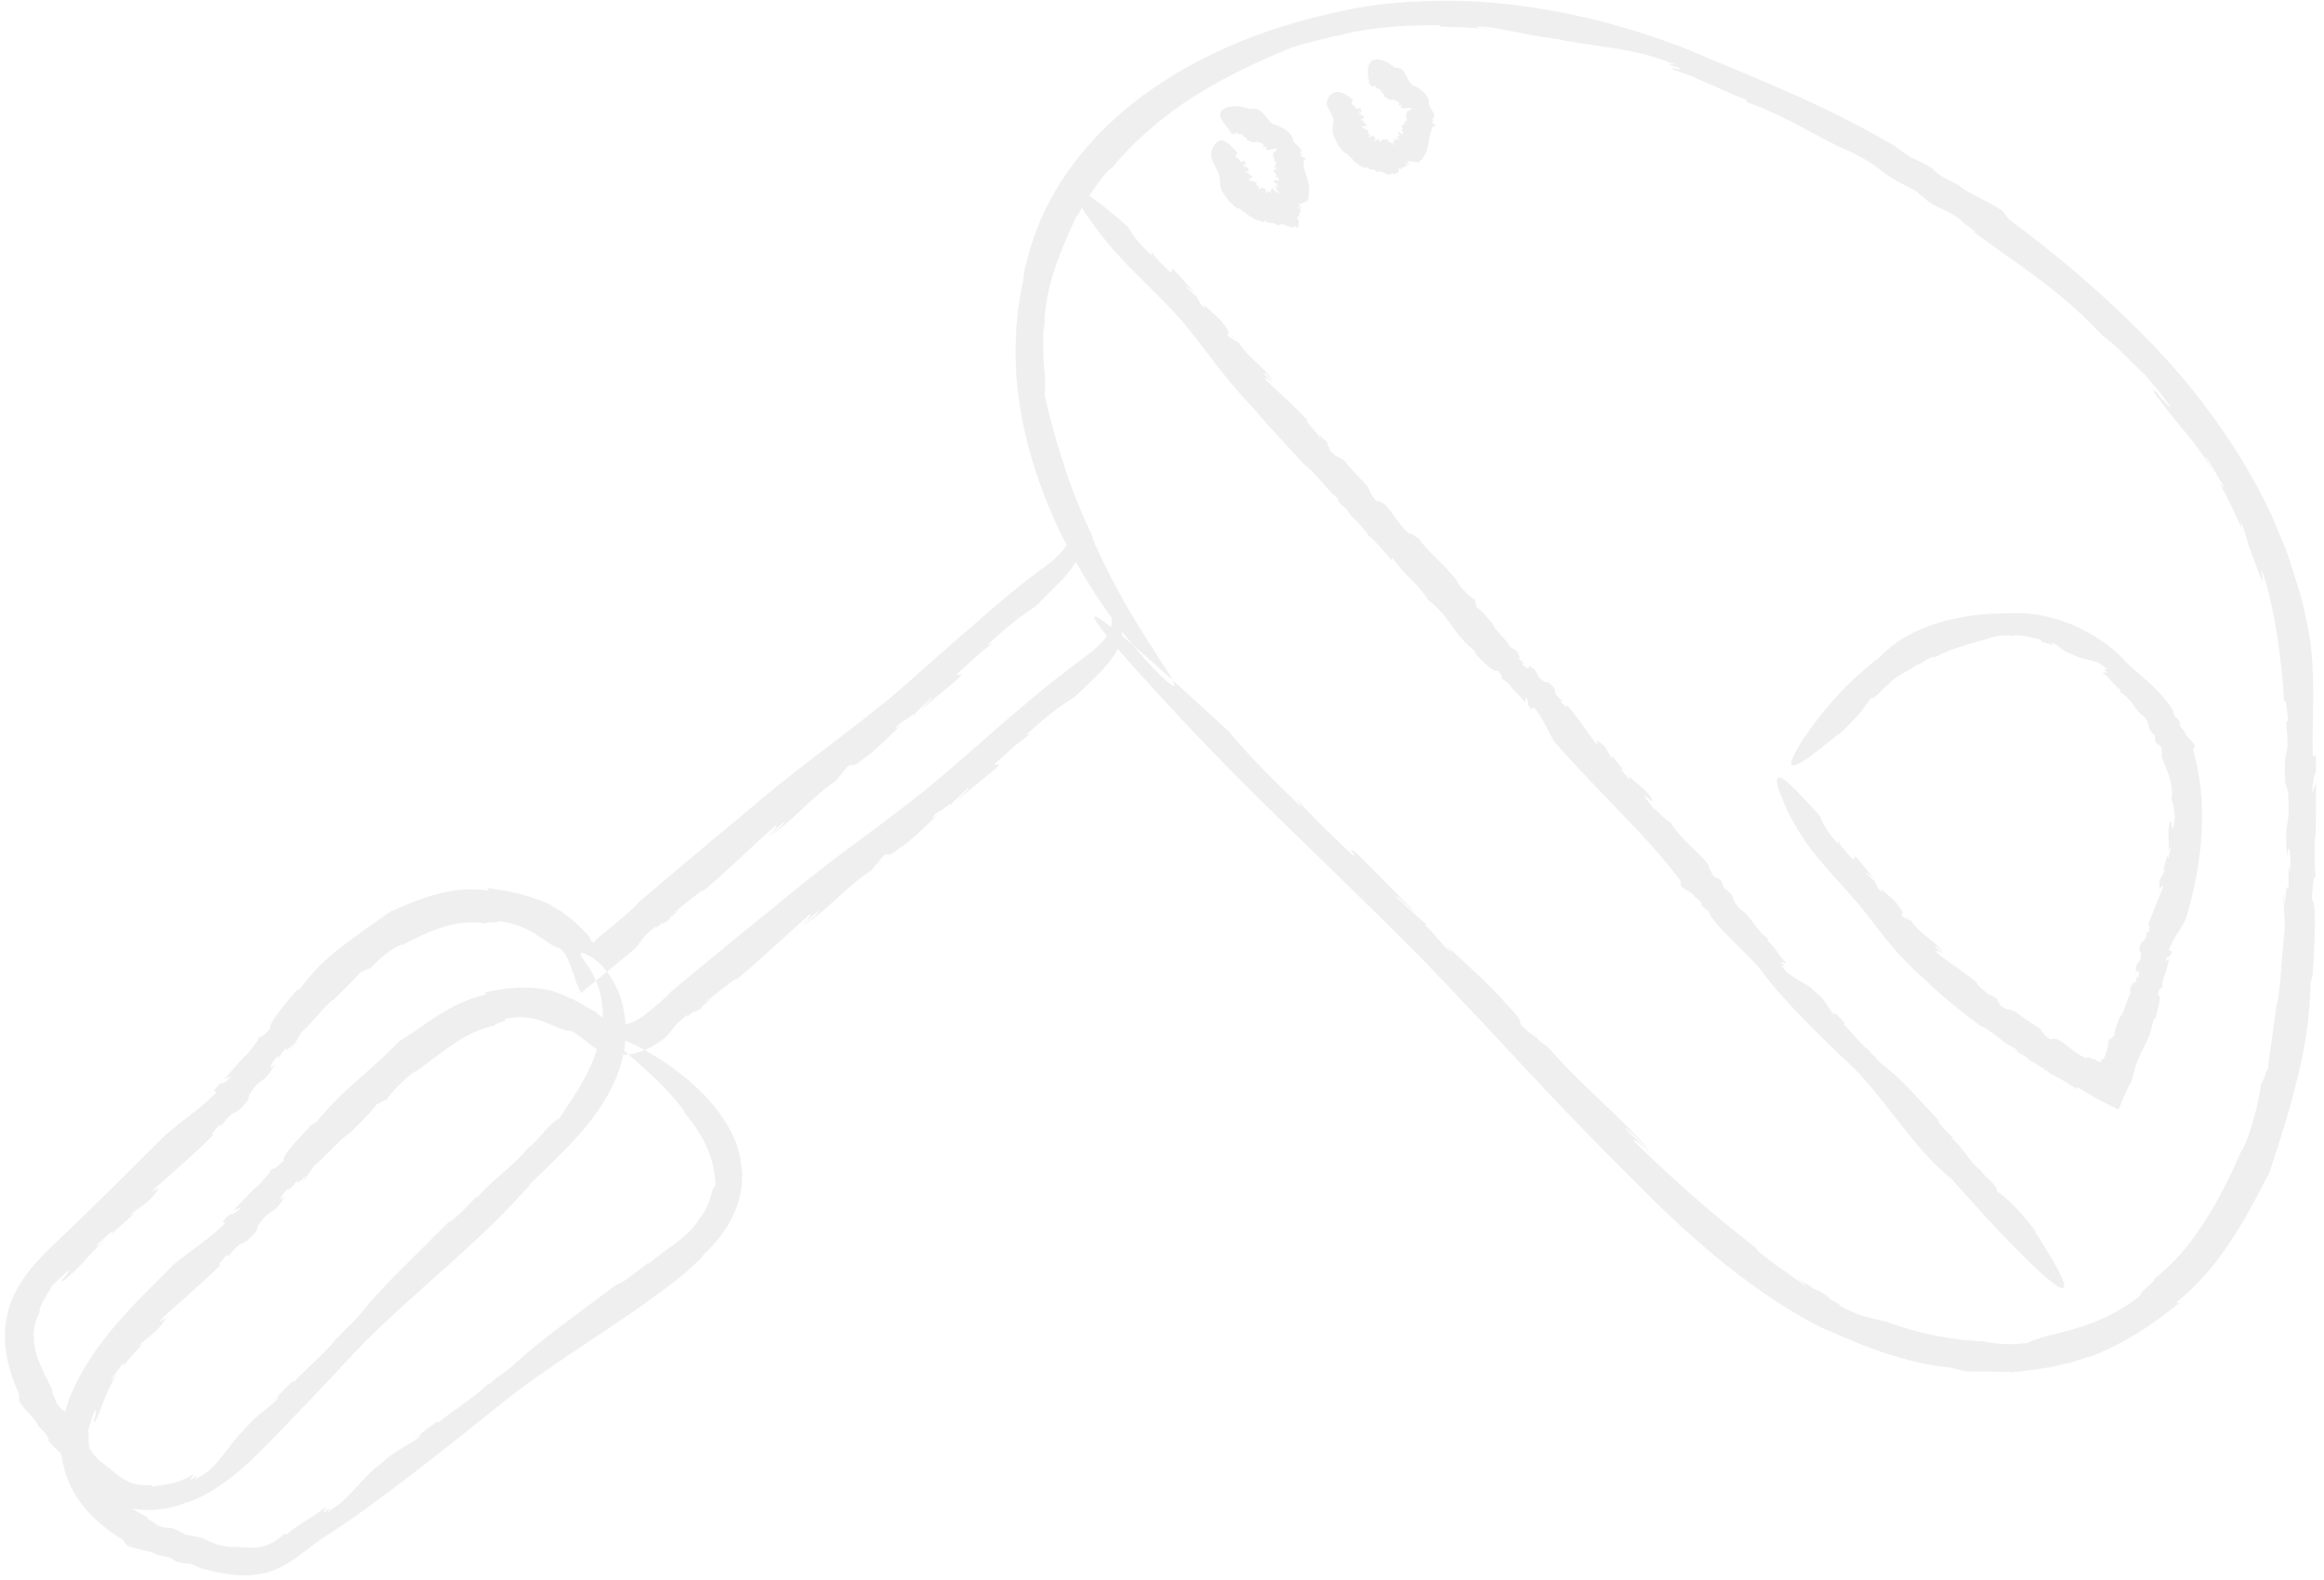 <?xml version="1.0" encoding="UTF-8"?>
<svg width="200px" height="136px" viewBox="0 0 200 136" version="1.1" xmlns="http://www.w3.org/2000/svg" xmlns:xlink="http://www.w3.org/1999/xlink">
    <!-- Generator: Sketch 52.6 (67491) - http://www.bohemiancoding.com/sketch -->
    <title>9</title>
    <desc>Created with Sketch.</desc>
    <g id="Page-1" stroke="none" stroke-width="1" fill="none" fill-rule="evenodd" opacity="0.098">
        <g id="9" fill="#606060">
            <g id="Group" transform="translate(86.873, 0)">
                <path d="M44.816,88.599 L45.395,89.312 C45.412,89.279 45.276,89.08 44.816,88.599 Z" id="Path"></path>
                <path d="M28.259,3.068 C28.191,3.085 28.123,3.101 28.055,3.135 C28.191,3.085 28.242,3.068 28.259,3.068 Z" id="Path"></path>
                <path d="M69.805,114.257 C69.788,114.24 69.771,114.24 69.754,114.24 C69.669,114.207 69.601,114.174 69.515,114.14 L69.805,114.257 Z" id="Path"></path>
                <path d="M35.277,82.297 C43.777,91.12 45.719,93.691 54.781,102.663 C59.091,106.992 64.201,111.354 69.754,114.223 C71.134,114.787 72.973,115.666 74.983,116.346 C76.993,117.043 79.139,117.557 80.911,117.706 L82.257,118.038 C83.534,118.055 84.88,118.071 86.174,118.088 L86.106,118.138 C87.946,117.955 90.024,117.673 90.893,117.341 L90.825,117.408 C91.557,117.242 92.273,116.993 92.988,116.744 L92.647,116.927 C95.696,115.799 98.507,113.991 100.687,112.117 L100.381,112.134 C102.766,110.193 103.975,108.485 105.082,106.86 C106.172,105.201 107.092,103.559 108.302,101.154 L108.319,101.237 C109.426,98.003 110.175,95.482 110.823,92.895 C111.47,90.307 111.93,87.637 111.981,84.237 C111.964,85.083 112.117,83.889 112.151,83.955 C112.356,80.82 112.475,77.52 112.083,77.454 C112.202,75.198 112.287,75.629 112.458,75.331 C112.287,75.331 112.304,73.374 112.356,71.599 L112.39,72.412 C112.441,70.72 112.458,69.028 112.441,67.337 L112.117,68.332 C112.219,65.645 112.526,67.652 112.424,65.064 L112.151,65.098 C112.117,61.366 112.356,59.143 111.998,55.478 C111.691,53.587 111.299,51.697 110.686,49.839 C110.38,48.91 110.107,47.965 109.749,47.053 L108.608,44.333 C106.939,40.767 104.81,37.4 102.408,34.315 C100.023,31.214 97.281,28.444 94.504,25.873 C91.728,23.302 88.832,20.98 85.97,18.841 L85.578,18.327 C85.544,17.896 82.052,16.469 81.746,15.972 C81.269,15.706 80.758,15.458 80.264,15.209 C79.889,14.927 79.088,14.363 79.821,14.744 C78.509,13.948 78.458,13.948 77.453,13.484 L76.107,12.522 C70.861,9.454 66.092,7.463 60.164,5.025 C56.655,3.45 51.323,1.642 45.668,0.746 C40.03,-0.216 34.136,-0.083 29.946,0.68 C24.086,1.775 17.869,3.815 12.486,7.513 C9.794,9.354 7.359,11.593 5.434,14.197 C3.492,16.784 2.112,19.737 1.448,22.722 C1.261,23.087 1.158,24.115 1.192,24.115 C0.375,27.731 0.341,31.496 0.92,35.111 C0.92,35.111 1.363,38.445 2.947,42.508 C4.446,46.605 7.222,51.249 9.76,54.466 C12.298,57.7 14.428,59.608 14.189,58.895 C14.104,58.513 13.406,57.518 12.145,55.528 C10.885,53.554 8.994,50.585 7.069,46.174 L7.239,46.373 C5.996,43.802 5.195,41.629 4.565,39.639 C4.241,38.644 3.952,37.699 3.713,36.77 C3.424,35.841 3.253,34.912 3.015,33.95 C3.134,33.619 3.066,32.474 2.947,31.247 C2.913,30.02 2.845,28.676 2.998,28.046 L3.015,28.179 C2.964,24.712 4.514,21.345 5.86,18.393 C5.826,18.526 5.894,18.625 5.536,19.289 C6.473,17.083 8.5,14.462 8.807,14.479 C10.595,12.257 13.235,9.951 15.978,8.243 C18.703,6.501 21.463,5.324 23.2,4.528 L22.979,4.66 C24.955,3.732 25.619,3.748 27.953,3.101 C28.089,3.101 28.259,3.085 28.242,3.101 C29.366,2.737 31.087,2.455 32.756,2.322 C34.426,2.156 36.061,2.189 37.015,2.156 L37.134,2.305 C38.718,2.322 40.285,2.405 41.869,2.571 C41.29,2.471 40.694,2.438 40.115,2.388 C40.779,2.007 43.675,2.936 47.082,3.35 C50.216,4.03 53.708,4.097 56.842,5.407 C58.426,5.755 55.394,5.224 57.728,5.888 C57.728,6.103 56.621,5.639 57.149,6.004 C59.397,6.717 60.692,7.546 63.417,8.591 L63.451,8.79 C67.045,10.051 69.822,12.024 72.19,12.97 C75.699,14.695 74.251,14.628 77.93,16.386 L79.157,17.398 C80.621,18.327 80.349,17.829 81.916,18.957 C81.746,19.007 83.875,20.383 82.87,19.869 C86.294,22.49 90.246,24.745 94.078,28.908 C95.151,29.572 97.025,31.711 97.758,32.275 C97.741,32.375 98.746,33.403 99.325,34.216 C99.921,35.012 100.262,35.493 99.171,34.332 C98.984,34.133 98.694,33.751 98.746,33.751 L98.371,33.569 C100.142,36.206 102.135,37.98 103.668,40.734 C103.242,39.904 102.595,38.86 103.106,39.506 L104.588,42.027 L104.145,41.58 C104.844,42.84 105.44,44.15 106.036,45.46 C106.019,45.245 105.985,45.046 105.951,44.847 C106.36,45.825 106.496,46.539 106.751,47.235 C106.871,47.583 106.99,47.948 107.16,48.346 C107.297,48.761 107.467,49.209 107.705,49.756 C108.165,50.751 107.331,47.782 108.046,49.889 C108.881,52.592 109.494,56.788 109.698,60.404 C109.869,60.056 109.937,61.018 110.039,62.029 L109.869,62.162 C110.243,66.01 109.579,63.588 109.801,67.42 L109.681,67.088 L110.022,68.1 C110.294,71.599 109.647,69.957 109.954,73.871 C109.988,72.329 110.363,73.158 110.209,75.049 L110.073,74.568 C110.056,75.613 110.107,75.978 110.039,76.674 C109.988,76.044 109.818,76.326 109.766,77.885 L109.613,76.84 L109.766,79.776 C109.477,82.015 109.392,85.564 109.051,86.443 C109.051,86.443 108.881,87.62 108.71,88.947 C108.523,90.258 108.284,91.7 108.302,92.264 C108.353,91.302 107.739,93.84 107.722,93.077 C107.671,94.304 106.786,97.837 106.036,99.081 L106.121,98.816 C105.082,101.237 104.06,103.26 102.885,105.101 C101.709,106.942 100.364,108.634 98.507,110.094 C98.831,110.127 96.804,111.603 97.434,111.404 C95.543,113.013 93.397,113.875 91.642,114.389 C89.871,114.903 88.44,115.136 87.588,115.6 C85.306,115.849 84.88,115.567 83.705,115.484 C83.892,115.484 84.062,115.484 84.25,115.467 C82.12,115.418 80.741,115.169 79.531,114.937 C78.305,114.688 77.232,114.389 75.716,113.859 C74.217,113.344 73.791,113.66 71.236,112.283 C72.122,112.598 71.065,112.084 70.129,111.553 C70.742,111.868 70.946,111.935 69.771,111.155 C69.583,111.089 69.294,110.973 69.038,110.823 C69.038,110.807 68.987,110.774 69.021,110.774 C67.471,109.861 67.71,110.06 68.408,110.525 C68.357,110.525 68.408,110.575 68.596,110.757 C67.079,109.646 64.286,107.788 64.269,107.44 C59.976,104.106 57.064,101.453 53.776,98.268 C53.503,97.82 54.338,98.5 55.309,99.413 L52.992,97.124 C53.146,97.024 54.372,98.384 55.105,99.064 C52.618,96.112 49.313,93.558 46.332,90.125 L45.566,89.544 L45.395,89.329 C45.344,89.395 44.561,88.732 44.067,88.267 C43.726,87.703 44.356,88.052 42.789,86.46 C41.665,85.083 39.212,82.894 37.509,81.285 C38.36,82.197 38.02,81.965 37.594,81.617 C36.81,80.82 36.47,80.24 35.805,79.676 L35.89,79.46 C36.061,79.908 33.676,77.503 33.335,77.271 C33.012,76.707 34.647,78.432 34.937,78.548 C31.768,75.331 33.352,76.94 30.184,73.739 C28.378,72.13 30.337,74.186 29.401,73.49 C27.884,71.997 26.334,70.62 24.716,68.78 L25.125,69.46 C22.229,66.706 20.577,64.981 18.839,62.925 C-3.049,42.707 12.929,59.873 12.929,59.873 C20.832,68.498 25.449,72.445 35.277,82.297 Z" id="Path"></path>
            </g>
            <g id="Group" transform="translate(5.11, 53.073)">
                <path d="M70.861,20.98 L70.384,21.262 C70.401,21.296 70.537,21.229 70.861,20.98 Z" id="Path"></path>
                <path d="M36.878,66.06 L36.964,65.977 C36.912,66.026 36.878,66.043 36.878,66.06 Z" id="Path"></path>
                <path d="M52.635,32.275 C52.652,32.275 52.652,32.259 52.652,32.259 L52.754,32.159 L52.635,32.275 Z" id="Path"></path>
                <path d="M74.455,14.993 C68.715,19.504 66.96,20.433 61.169,25.293 C58.341,27.532 55.394,30.003 52.669,32.259 C52.124,32.872 51.17,33.668 50.318,34.315 C49.892,34.63 49.501,34.862 49.177,34.979 C48.853,35.111 48.581,35.144 48.274,35.161 C48.121,35.095 47.984,34.995 47.831,34.896 C47.371,34.846 46.724,34.531 46.213,34.116 L46.281,34.1 C45.412,33.685 44.339,32.905 43.709,32.756 L43.777,32.74 C43.317,32.574 42.874,32.341 42.38,32.259 L42.653,32.259 C40.541,31.728 38.326,31.91 36.555,32.375 L36.759,32.524 C34.868,32.955 33.744,33.635 32.705,34.249 C31.717,34.912 30.848,35.509 29.401,36.471 L29.401,36.405 C26.556,39.374 24.495,40.535 21.957,43.702 C22.263,43.304 21.735,43.785 21.718,43.719 C20.441,45.079 19.061,46.522 19.316,46.804 C18.363,47.766 18.448,47.5 18.209,47.534 C18.346,47.65 17.562,48.529 16.812,49.292 L17.102,48.894 L15.007,51.083 L15.654,50.884 C14.445,51.962 15.092,50.917 14.053,52.061 L14.257,52.227 C12.656,53.77 11.447,54.433 9.777,55.826 C6.677,58.961 3.032,62.278 1.056,66.822 C0.102,69.061 -0.256,71.781 0.681,74.153 C1.55,76.541 3.509,78.3 5.451,79.444 L5.706,79.809 C5.74,80.19 8.176,80.439 8.381,80.771 L9.403,80.97 C9.658,81.102 10.22,81.318 9.726,81.235 C10.629,81.517 10.663,81.467 11.345,81.55 L12.281,81.948 C13.985,82.38 15.91,82.844 18.039,82.23 C19.078,81.899 19.93,81.335 20.662,80.804 C21.395,80.257 22.076,79.726 22.842,79.195 C26.692,76.823 33.301,71.533 37.1,68.498 C39.723,66.292 42.823,64.235 45.923,62.162 C47.473,61.117 49.041,60.089 50.54,59.011 C52.022,57.933 53.521,56.888 54.849,55.578 C55.071,55.461 55.462,54.947 55.428,54.931 C57.081,53.421 58.614,51.199 58.733,48.661 C58.733,48.661 58.733,48.512 58.75,48.263 C58.784,47.998 58.733,47.633 58.682,47.169 C58.58,46.24 58.222,44.98 57.489,43.769 C56.059,41.298 53.435,39.158 51.323,37.864 C49.194,36.571 47.576,35.974 47.78,36.438 C47.865,36.687 48.427,37.201 49.483,38.13 C50.523,39.075 52.175,40.435 53.861,42.658 L53.708,42.591 C55.82,45.129 56.365,46.92 56.467,48.96 C56.212,49.093 56.161,49.69 55.922,50.287 C55.718,50.9 55.36,51.531 55.105,51.796 L55.122,51.73 C54.236,53.471 52.09,54.4 50.625,55.81 C50.676,55.743 50.642,55.627 51.017,55.345 C49.841,56.274 48.223,57.568 48.002,57.452 C45.14,59.624 41.035,62.527 39.399,64.169 L39.485,64.02 C38.582,64.981 38.139,65.048 37.032,66.026 C36.947,66.043 36.861,66.093 36.861,66.076 C35.856,67.121 33.523,68.58 32.654,69.343 L32.501,69.277 L30.235,70.985 L31.104,70.372 C31.053,70.919 29.213,71.45 27.714,72.876 C26.13,73.987 25.074,75.878 23.336,76.906 C22.689,77.62 23.83,76.16 22.757,77.122 C22.587,76.973 23.217,76.624 22.808,76.707 C21.735,77.62 20.815,77.918 19.521,79.029 L19.368,78.93 C18.584,79.693 17.732,80.074 16.949,80.124 C16.148,80.19 15.382,80.058 14.649,80.074 C12.401,79.776 13.252,79.311 10.868,79.046 L10.05,78.581 C9.13,78.233 9.266,78.631 8.296,78.134 C8.398,78.034 7.086,77.487 7.716,77.62 C6.677,77.022 5.621,76.492 4.684,75.712 C3.764,74.949 2.981,73.855 2.862,72.461 C2.385,71.931 2.589,70.488 2.487,69.99 C2.538,69.957 2.691,69.227 2.896,68.73 C3.1,68.232 3.253,67.95 3.083,68.796 C3.066,68.945 2.998,69.178 2.947,69.144 L3.049,69.377 C3.782,67.917 4.037,66.441 5.127,64.981 C4.752,65.38 4.412,65.993 4.565,65.529 C4.872,65.064 5.212,64.617 5.57,64.169 L5.468,64.534 C5.996,63.887 6.558,63.24 7.154,62.626 L6.814,62.776 C7.716,61.88 8.244,61.764 9.079,60.57 C9.454,60.006 8.04,61.283 8.977,60.271 C10.288,59.11 12.264,57.369 13.866,55.826 C13.576,55.843 14.002,55.428 14.411,54.947 L14.581,55.014 C16.08,53.173 15.467,54.649 16.983,52.858 L16.915,53.09 L17.102,52.41 C18.346,50.685 18.158,51.829 19.487,49.856 C18.857,50.536 18.908,49.922 19.776,49.142 L19.691,49.458 C20.117,48.977 20.219,48.794 20.543,48.512 C20.338,48.844 20.577,48.811 21.207,48.131 L20.918,48.711 L21.94,47.252 C23.03,46.406 24.393,44.731 24.955,44.482 C24.955,44.482 27.101,42.475 27.391,41.828 C27.101,42.342 28.259,41.264 28.072,41.712 C28.447,41.065 29.946,39.473 30.746,39.092 L30.627,39.208 C33.165,37.367 34.868,35.741 37.492,35.194 C37.321,35.028 38.701,34.829 38.309,34.663 C39.655,34.299 40.898,34.547 41.801,34.912 C42.704,35.294 43.368,35.659 44.05,35.659 C45.259,36.372 45.395,36.72 46.128,37.118 L45.77,36.985 C47.116,37.682 48.41,37.848 49.415,37.616 C50.437,37.383 51.204,36.936 52.056,36.322 C52.839,35.625 52.686,35.277 54.117,34.232 C53.759,34.697 54.304,34.232 54.815,33.818 C54.508,34.1 54.44,34.216 55.173,33.751 C55.241,33.635 55.36,33.502 55.496,33.37 C55.513,33.37 55.548,33.353 55.531,33.386 C56.348,32.657 56.178,32.756 55.769,33.055 C55.769,33.021 55.718,33.021 55.582,33.104 C56.587,32.54 58.034,31.114 58.307,31.214 C60.828,29.107 62.497,27.449 64.558,25.658 C64.882,25.558 64.456,26.039 63.86,26.586 L65.342,25.342 C65.444,25.492 64.541,26.122 64.099,26.52 C66.092,25.293 67.625,23.319 69.907,21.826 L70.248,21.362 L70.384,21.279 C70.333,21.229 70.742,20.765 71.031,20.5 C71.423,20.383 71.236,20.798 72.275,19.952 C73.195,19.405 74.574,18.012 75.596,17.066 C75,17.514 75.137,17.299 75.341,17.05 C75.852,16.619 76.261,16.502 76.618,16.121 L76.806,16.237 C76.465,16.254 78.032,14.977 78.169,14.761 C78.56,14.645 77.453,15.524 77.385,15.706 C79.463,13.998 78.424,14.86 80.502,13.152 C81.524,12.124 80.162,13.169 80.587,12.588 C81.541,11.759 82.41,10.88 83.636,10.067 L83.159,10.217 C84.914,8.608 86.038,7.745 87.418,6.883 C89.002,5.357 90.331,4.18 90.944,3.035 C91.608,1.907 91.506,1.045 91.268,0.68 C91.046,0.332 90.757,0.05 90.671,0.066 C90.552,0.066 90.535,0.265 90.569,0.58 C90.535,0.945 90.433,1.343 89.922,1.957 C89.462,2.521 88.849,3.019 88.849,3.019 C88.287,3.466 87.588,3.947 86.975,4.428 C86.345,4.909 85.766,5.374 85.204,5.805 C84.079,6.717 83.04,7.596 81.967,8.508 C79.838,10.333 77.641,12.34 74.455,14.993 Z" id="Path"></path>
            </g>
            <g id="Group" transform="translate(0, 44.78)">
                <path d="M72.922,21.478 L72.462,21.76 C72.496,21.777 72.616,21.71 72.922,21.478 Z" id="Path"></path>
                <path d="M28.958,70.305 L29.043,70.206 C28.975,70.272 28.975,70.305 28.958,70.305 Z" id="Path"></path>
                <path d="M55.019,32.839 C55.037,32.839 55.037,32.822 55.037,32.822 L55.139,32.723 L55.019,32.839 Z" id="Path"></path>
                <path d="M76.397,15.474 C70.759,20.002 69.038,20.947 63.366,25.823 C60.59,28.079 57.711,30.567 55.037,32.822 C54.491,33.453 53.606,34.182 52.686,34.945 C52.226,35.327 51.766,35.708 51.323,36.073 C51.221,36.173 51.187,36.239 51.085,36.405 C51.034,36.372 51.017,36.339 50.999,36.256 C50.965,36.272 50.931,36.239 50.897,36.206 C50.88,36.189 50.863,36.156 50.846,36.123 C50.812,36.073 50.88,36.123 50.727,35.907 L50.795,35.924 C50.046,35.061 49.007,34.133 48.496,33.851 L48.564,33.851 C48.172,33.569 47.746,33.353 47.337,33.121 L47.576,33.187 C45.719,32.292 43.692,31.86 41.92,31.661 L42.057,31.86 C40.166,31.628 38.837,31.86 37.628,32.176 C36.401,32.491 35.277,32.955 33.761,33.619 L33.778,33.552 C32.058,34.78 30.729,35.692 29.435,36.687 C28.14,37.682 26.931,38.777 25.738,40.452 C26.028,40.037 25.517,40.551 25.5,40.485 C24.29,41.911 23.03,43.437 23.302,43.686 C22.417,44.698 22.485,44.432 22.263,44.465 C22.4,44.565 21.684,45.494 21.003,46.273 L21.275,45.875 L19.316,48.098 L19.947,47.865 C18.805,48.977 19.385,47.915 18.414,49.076 L18.618,49.242 C17.085,50.818 15.893,51.481 14.274,52.874 C11.14,55.992 7.938,59.226 4.616,62.344 C2.981,63.92 1.175,65.844 0.63,68.348 C0.051,70.836 0.749,73.258 1.652,75.248 L1.652,75.679 C1.465,75.994 3.271,77.537 3.253,77.918 L3.952,78.648 C4.071,78.897 4.395,79.394 4.037,79.046 C4.582,79.776 4.65,79.759 5.127,80.207 L5.604,81.069 C6.711,82.462 8.023,83.839 9.914,84.652 C11.822,85.448 14.087,85.332 16.046,84.552 C18.55,83.806 21.207,81.451 23.405,79.129 C25.67,76.807 27.936,74.419 29.571,72.66 C34.085,67.619 40.524,62.925 45.123,57.734 C45.31,57.601 45.668,57.137 45.634,57.12 C47.133,55.644 48.717,54.201 50.148,52.526 C50.148,52.526 50.471,52.144 50.982,51.481 C51.493,50.818 52.158,49.839 52.754,48.612 C53.333,47.401 53.81,45.842 53.844,44.316 C53.895,42.79 53.589,41.248 52.975,40.054 C52.379,38.843 51.528,37.98 50.88,37.599 C50.216,37.201 49.875,37.151 49.96,37.4 C50.012,37.665 50.625,38.196 51.187,39.423 C51.749,40.618 52.243,42.641 51.511,45.179 L51.476,45.029 C51.17,46.522 50.523,47.633 49.96,48.661 C49.347,49.673 48.751,50.552 48.104,51.531 C47.593,51.564 46.179,53.521 45.498,54.002 L45.532,53.919 C44.237,55.611 42.244,56.805 40.984,58.414 C41.018,58.331 40.967,58.231 41.307,57.9 C40.285,58.978 38.888,60.454 38.65,60.371 C36.163,62.892 32.552,66.292 31.189,68.133 L31.257,67.983 C30.508,69.061 30.082,69.178 29.145,70.289 C29.06,70.322 28.992,70.388 28.992,70.372 C28.157,71.533 26.079,73.274 25.329,74.153 L25.176,74.103 L23.2,76.094 L23.967,75.38 C24.001,75.928 22.263,76.691 21.003,78.3 C19.64,79.56 18.822,81.55 17,82.429 C16.301,83.06 17.545,81.766 16.421,82.579 C16.284,82.429 16.898,82.147 16.506,82.18 C15.399,82.894 14.513,82.96 13.065,83.192 L12.997,83.026 C12.06,83.192 11.157,82.894 10.476,82.429 C9.777,81.981 9.249,81.418 8.653,81.02 C7.069,79.51 8.04,79.61 6.303,78.018 L5.945,77.172 C5.4,76.359 5.298,76.757 4.769,75.812 C4.923,75.795 4.156,74.618 4.599,75.065 C4.088,73.987 3.509,72.976 3.151,71.831 C2.811,70.703 2.725,69.377 3.407,68.199 C3.322,67.536 4.293,66.375 4.48,65.877 C4.565,65.86 6.745,63.588 5.638,65.048 C5.553,65.164 5.349,65.363 5.332,65.313 L5.315,65.579 C6.745,64.534 7.682,63.14 9.113,61.863 C8.653,62.212 8.108,62.742 8.398,62.311 L9.726,61.117 L9.556,61.465 L11.549,59.691 L11.157,59.823 C12.162,58.994 12.707,58.878 13.576,57.667 C13.951,57.103 12.537,58.364 13.474,57.369 C14.802,56.224 16.778,54.5 18.346,52.924 C18.056,52.94 18.482,52.526 18.874,52.045 L19.044,52.111 C20.492,50.237 19.913,51.73 21.361,49.889 L21.309,50.121 L21.463,49.441 C22.621,47.666 22.502,48.827 23.711,46.787 C23.115,47.5 23.149,46.887 23.95,46.074 L23.882,46.389 C24.273,45.892 24.358,45.693 24.665,45.394 C24.478,45.726 24.716,45.693 25.295,44.98 L25.04,45.577 L25.96,44.067 C26.965,43.155 28.208,41.463 28.753,41.231 C28.753,41.231 29.264,40.734 29.809,40.186 C30.354,39.639 30.968,39.042 31.121,38.743 C30.797,39.224 32.007,38.279 31.785,38.694 C32.194,38.08 33.812,36.737 34.63,36.504 L34.511,36.604 C35.873,35.924 37.015,35.36 38.139,35.012 C39.28,34.663 40.507,34.498 41.818,34.713 C41.716,34.498 43.096,34.763 42.789,34.498 C44.203,34.597 45.378,35.161 46.213,35.708 C47.082,36.239 47.576,36.753 48.206,36.836 C48.632,37.317 48.785,37.516 49.024,38.163 C49.228,38.727 49.415,39.224 49.603,39.705 L49.347,39.241 C49.637,39.888 49.892,40.468 49.994,40.7 C52.022,39.042 52.839,38.362 54.526,36.985 C55.224,36.322 55.105,35.94 56.501,34.912 C56.161,35.377 56.689,34.912 57.183,34.498 C56.876,34.78 56.808,34.896 57.523,34.431 C57.592,34.315 57.711,34.182 57.83,34.05 C57.847,34.05 57.881,34.033 57.864,34.066 C58.665,33.337 58.494,33.42 58.086,33.735 C58.086,33.701 58.034,33.701 57.898,33.784 C58.886,33.204 60.3,31.778 60.573,31.877 C63.042,29.771 64.678,28.096 66.705,26.304 C67.028,26.205 66.603,26.686 66.023,27.233 L67.471,25.973 C67.573,26.122 66.688,26.752 66.262,27.15 C68.221,25.923 69.703,23.933 71.951,22.423 L72.292,21.959 L72.428,21.876 C72.377,21.826 72.769,21.362 73.058,21.097 C73.45,20.98 73.28,21.379 74.285,20.533 C75.188,19.985 76.533,18.576 77.538,17.647 C76.942,18.095 77.078,17.879 77.283,17.63 C77.794,17.199 78.186,17.083 78.543,16.701 L78.731,16.818 C78.39,16.834 79.923,15.557 80.059,15.325 C80.451,15.209 79.361,16.088 79.31,16.27 C81.354,14.562 80.332,15.408 82.376,13.716 C83.364,12.688 82.052,13.733 82.444,13.152 C83.381,12.323 84.233,11.427 85.425,10.615 L84.948,10.764 C86.668,9.155 87.776,8.276 89.121,7.414 C90.654,5.871 91.983,4.71 92.579,3.566 C93.209,2.438 93.056,1.576 92.75,1.31 C92.494,1.061 92.136,0.829 92.051,0.879 C91.932,0.896 91.966,1.095 92.068,1.41 C92.068,1.576 92.034,1.659 91.966,1.808 C91.898,1.957 91.745,2.239 91.54,2.504 C91.097,3.068 90.518,3.533 90.518,3.533 C89.854,4.047 89.241,4.511 88.644,4.942 C88.031,5.423 87.452,5.888 86.907,6.336 C85.8,7.248 84.778,8.127 83.739,9.056 C81.678,10.797 79.514,12.804 76.397,15.474 Z" id="Path"></path>
            </g>
            <g id="Group" transform="translate(91.983, 14.927)">
                <path d="M14.019,13.915 L14.172,14.214 C14.206,14.18 14.172,14.098 14.019,13.915 Z" id="Path"></path>
                <path d="M68.885,75.497 C68.902,75.513 68.919,75.53 68.953,75.546 C68.902,75.513 68.885,75.497 68.885,75.497 Z" id="Path"></path>
                <path d="M20.321,25.143 C20.287,25.11 20.27,25.094 20.236,25.077 L20.321,25.143 Z" id="Path"></path>
                <path d="M9.556,12.489 C12.35,15.839 12.827,16.95 15.91,20.251 C17.306,21.893 18.891,23.568 20.321,25.127 C21.207,25.691 22.144,27.2 23.115,27.946 L23.302,28.394 C23.626,28.643 24.001,28.975 24.205,29.34 L24.154,29.356 C24.648,29.738 25.057,30.301 25.295,30.484 L25.244,30.5 L25.755,31.048 L25.619,30.998 C26.42,31.711 27.152,32.524 27.748,33.287 L27.85,33.104 C29.043,34.796 29.86,35.095 30.899,36.654 L30.848,36.67 C32.807,38.097 33.046,39.689 35.039,41.181 C34.783,40.999 35.056,41.347 34.988,41.347 C35.771,42.143 36.589,43.022 36.895,42.79 C37.441,43.404 37.236,43.371 37.202,43.537 C37.321,43.42 37.849,43.901 38.275,44.382 L38.037,44.2 L39.297,45.527 L39.297,45.062 C39.876,45.842 39.161,45.494 39.842,46.14 L40.03,45.958 C40.881,46.986 41.103,47.832 41.801,48.927 C45.293,53.007 49.671,56.888 52.652,60.901 L52.652,61.2 C52.498,61.465 53.895,61.946 53.827,62.261 L54.321,62.61 C54.389,62.759 54.577,63.058 54.338,62.892 C54.696,63.306 54.73,63.273 55.054,63.505 L55.309,64.053 C56.621,65.728 58.103,66.839 59.551,68.547 C61.067,70.786 64.712,74.302 66.824,76.326 C69.907,79.079 72.241,83.341 75.443,86.111 C75.511,86.244 75.818,86.443 75.835,86.41 L78.39,89.262 C78.39,89.262 90.893,103.028 83.125,91.054 L83.245,91.087 C81.933,89.445 81.064,88.45 79.855,87.587 C79.991,87.156 78.714,86.294 78.492,85.846 L78.543,85.862 C77.453,85.116 76.959,83.756 75.92,83.026 C75.971,83.043 76.073,82.993 76.278,83.192 C75.631,82.562 74.745,81.7 74.864,81.517 C73.365,79.975 71.44,77.686 70.231,76.906 L70.35,76.94 C69.635,76.525 69.635,76.21 68.953,75.646 C68.936,75.596 68.919,75.53 68.936,75.53 C68.187,75.049 67.233,73.705 66.688,73.258 L66.773,73.125 L65.598,71.881 L66.006,72.379 C65.546,72.478 65.342,71.251 64.303,70.521 C63.571,69.625 62.089,69.343 61.424,68.315 C60.896,68.017 62.003,68.481 61.322,67.95 C61.458,67.784 61.697,68.166 61.68,67.884 C61.032,67.32 60.93,66.723 60.113,66.043 L60.215,65.91 C59.074,65.114 58.682,63.87 57.847,63.389 C56.808,62.444 57.609,62.378 56.382,61.515 L56.178,60.951 C55.786,60.47 55.667,60.802 55.292,60.221 C55.428,60.155 54.798,59.508 55.173,59.707 C54.304,58.397 52.822,57.568 51.732,55.793 C51.221,55.644 50.659,54.765 50.284,54.649 C50.335,54.533 48.921,53.09 49.892,53.786 C49.977,53.853 50.097,53.985 50.046,54.002 L50.267,54.002 C49.722,52.924 48.717,52.526 47.984,51.63 C48.172,51.929 48.478,52.244 48.189,52.095 L47.491,51.282 L47.746,51.365 L46.741,50.121 L46.758,50.403 C46.298,49.756 46.349,49.375 45.566,48.86 C45.191,48.645 45.889,49.557 45.293,48.977 C44.68,48.114 43.777,46.837 42.925,45.809 C42.857,46.024 42.619,45.759 42.346,45.51 L42.448,45.378 C41.324,44.465 42.38,44.747 41.307,43.819 L41.478,43.835 L40.967,43.785 C39.859,43.056 40.779,43.056 39.485,42.293 C39.876,42.691 39.382,42.724 38.974,42.16 L39.212,42.193 C38.939,41.928 38.803,41.878 38.65,41.662 C38.871,41.779 38.905,41.596 38.514,41.198 L38.922,41.347 L37.986,40.75 C37.577,40.02 36.555,39.208 36.504,38.81 C36.504,38.81 35.431,37.433 34.971,37.284 C35.328,37.45 34.732,36.687 35.056,36.77 C34.613,36.538 33.625,35.625 33.403,35.111 L33.489,35.178 C32.313,33.569 31.036,32.806 30.031,31.313 C29.929,31.496 29.401,30.733 29.349,31.064 C27.936,29.837 27.51,28.212 26.488,28.212 C25.909,27.615 25.977,27.349 25.704,27.001 L25.874,27.117 C24.784,25.973 24.478,25.641 23.728,24.745 C23.285,24.347 22.945,24.513 22.331,23.667 C22.672,23.833 22.366,23.518 22.11,23.236 C22.297,23.402 22.383,23.435 22.11,22.987 C22.025,22.954 21.94,22.888 21.854,22.838 C21.854,22.821 21.854,22.805 21.872,22.805 C21.395,22.34 21.446,22.457 21.633,22.705 C21.599,22.705 21.599,22.739 21.633,22.838 C21.326,22.208 20.373,21.428 20.509,21.213 C19.18,19.77 18.056,18.874 16.898,17.713 C16.881,17.498 17.204,17.713 17.562,18.045 L16.761,17.199 C16.915,17.083 17.272,17.63 17.545,17.879 C16.864,16.652 15.45,15.922 14.598,14.529 L14.274,14.363 L14.223,14.28 C14.172,14.33 13.849,14.131 13.678,13.965 C13.644,13.7 13.968,13.749 13.44,13.152 C13.133,12.572 12.196,11.842 11.583,11.278 C11.856,11.626 11.702,11.577 11.532,11.477 C11.259,11.179 11.242,10.897 10.987,10.714 L11.123,10.548 C11.072,10.797 10.271,9.901 10.101,9.835 C10.067,9.57 10.612,10.217 10.765,10.217 C9.692,9.022 10.237,9.62 9.164,8.425 C8.483,7.878 9.113,8.674 8.704,8.475 C8.176,7.928 7.58,7.463 7.103,6.734 L7.137,7.065 C6.098,6.087 5.553,5.423 5.076,4.578 C-3.049,-2.455 1.993,4.229 1.993,4.229 C4.344,7.563 6.183,8.823 9.556,12.489 Z" id="Path"></path>
            </g>
            <g id="Group" transform="translate(151.602, 51.415)">
                <path d="M12.469,27.432 L12.605,27.698 C12.622,27.664 12.605,27.581 12.469,27.432 Z" id="Path"></path>
                <path d="M21.48,3.317 C21.463,3.317 21.446,3.334 21.412,3.334 C21.463,3.334 21.48,3.317 21.48,3.317 Z" id="Path"></path>
                <path d="M18.839,36.902 C18.805,36.886 18.788,36.869 18.754,36.869 L18.839,36.902 Z" id="Path"></path>
                <path d="M8.296,26.354 C10.748,29.373 11.208,30.384 14.257,33.104 C15.654,34.464 17.306,35.741 18.822,36.886 C19.725,37.201 20.798,38.412 21.837,38.826 L22.076,39.191 C22.434,39.34 22.808,39.556 23.064,39.821 L23.013,39.855 C23.541,40.054 24.018,40.452 24.29,40.551 L24.239,40.584 L24.818,40.933 L24.682,40.933 C25.568,41.347 26.42,41.828 27.135,42.342 L27.169,42.143 C28.327,42.906 29.349,43.42 30.15,43.819 C30.354,43.885 30.593,44.117 30.746,44.051 C30.848,43.802 30.934,43.57 31.036,43.321 C31.24,42.823 31.462,42.326 31.785,41.712 L31.802,41.779 C31.922,41.314 32.024,40.949 32.109,40.634 C32.16,40.402 32.245,40.186 32.313,39.987 C32.467,39.589 32.654,39.208 32.841,38.843 C33.216,38.097 33.591,37.35 33.71,36.272 C33.676,36.538 33.846,36.189 33.88,36.239 C34.153,35.294 34.46,34.299 34.085,34.166 C34.306,33.486 34.391,33.652 34.562,33.602 C34.391,33.552 34.528,32.939 34.681,32.408 L34.664,32.673 L35.09,31.131 L34.698,31.346 C35.039,30.567 35.141,31.247 35.294,30.451 L35.039,30.384 C35.431,29.29 36.01,28.726 36.504,27.681 C37.883,23.22 38.514,17.796 37.134,13.152 L37.236,12.887 C37.492,12.671 36.299,11.842 36.453,11.593 L36.061,11.179 C36.027,11.029 35.907,10.714 36.112,10.913 C35.856,10.465 35.805,10.482 35.533,10.233 L35.379,9.686 C34.306,7.978 32.875,6.999 31.393,5.606 C30.593,4.66 29.162,3.516 27.442,2.687 C25.738,1.841 23.779,1.393 22.348,1.36 C20.356,1.343 18.243,1.426 16.148,1.94 C14.07,2.438 12.06,3.35 10.612,4.71 C10.493,4.76 10.271,5.025 10.306,5.042 C9.352,5.755 8.466,6.518 7.614,7.331 C7.614,7.331 6.848,8.06 5.945,9.105 C5.042,10.15 4.037,11.477 3.356,12.555 C2.027,14.744 1.857,15.756 6.66,11.726 L6.66,11.825 C7.955,10.548 8.721,9.752 9.386,8.674 C9.794,8.807 10.476,7.712 10.885,7.53 L10.868,7.58 C11.515,6.651 12.758,6.419 13.474,5.672 C13.457,5.722 13.491,5.821 13.303,5.954 C13.9,5.523 14.768,4.976 14.922,5.158 C16.472,4.279 18.839,3.798 19.93,3.4 L19.862,3.466 C20.475,3.184 20.679,3.367 21.395,3.267 C21.429,3.3 21.48,3.317 21.48,3.334 C22.195,3.118 23.49,3.549 24.052,3.649 L24.035,3.798 C24.478,3.931 24.921,4.08 25.346,4.246 C25.193,4.163 25.04,4.08 24.869,4.014 C25.21,3.699 25.738,4.627 26.743,4.909 C27.527,5.423 28.907,5.291 29.605,6.103 C30.116,6.269 29.06,6.07 29.724,6.419 C29.605,6.601 29.366,6.302 29.401,6.551 C30.014,6.933 30.15,7.463 30.899,7.978 L30.814,8.127 C31.87,8.707 32.143,9.802 32.841,10.2 C33.659,11.046 32.927,11.079 33.846,11.892 L33.88,12.389 C34.085,12.837 34.306,12.572 34.46,13.102 C34.323,13.136 34.63,13.766 34.391,13.534 C34.664,14.678 35.533,15.773 35.26,17.448 C35.567,17.78 35.413,18.609 35.601,18.891 C35.499,18.924 35.465,20.566 35.277,19.62 C35.26,19.538 35.277,19.405 35.328,19.405 L35.175,19.289 C34.8,20.184 35.192,21.014 34.971,21.959 C35.073,21.694 35.124,21.312 35.192,21.578 L35.005,22.457 L34.902,22.241 L34.545,23.535 L34.749,23.385 C34.511,24.016 34.17,24.165 34.238,24.944 C34.289,25.309 34.613,24.38 34.494,25.077 C34.153,25.906 33.625,27.183 33.25,28.261 C33.472,28.212 33.369,28.51 33.318,28.825 L33.148,28.809 C33.029,30.036 32.671,29.14 32.501,30.351 L32.416,30.219 L32.654,30.617 C32.654,31.761 32.143,31.081 32.211,32.375 C32.33,31.91 32.637,32.275 32.381,32.806 L32.279,32.607 C32.211,32.922 32.245,33.055 32.143,33.254 C32.126,33.038 31.956,33.088 31.819,33.552 L31.734,33.187 L31.734,34.133 C31.342,34.746 31.189,35.858 30.865,36.057 C30.865,36.057 30.252,37.433 30.354,37.848 C30.32,37.516 29.963,38.279 29.877,37.98 C29.894,38.196 29.826,38.578 29.724,38.959 C29.673,39.141 29.605,39.34 29.537,39.506 C29.503,39.589 29.452,39.672 29.418,39.722 C29.401,39.739 29.383,39.739 29.349,39.739 L29.332,39.722 C29.264,39.755 29.247,39.788 29.23,39.838 C29.213,39.871 29.264,40.037 29.162,39.987 C29.009,39.971 28.838,39.938 28.617,39.689 C28.583,39.888 27.936,39.374 27.97,39.689 C26.454,39.075 25.772,37.732 24.852,38.047 C24.205,37.682 24.239,37.417 23.95,37.168 L24.12,37.234 C22.979,36.488 22.621,36.289 21.837,35.659 C21.395,35.41 21.105,35.642 20.424,35.028 C20.747,35.095 20.424,34.896 20.168,34.68 C20.356,34.796 20.441,34.796 20.151,34.448 C20.083,34.448 19.981,34.398 19.896,34.365 C19.896,34.348 19.896,34.332 19.913,34.332 C19.436,34.017 19.487,34.1 19.674,34.282 C19.657,34.299 19.657,34.332 19.691,34.415 C19.351,33.9 18.414,33.386 18.516,33.154 C17.187,32.076 16.114,31.446 15.024,30.534 C14.99,30.335 15.313,30.484 15.654,30.733 L14.888,30.069 C15.024,29.953 15.382,30.401 15.637,30.583 C14.973,29.572 13.661,29.058 12.895,27.863 L12.588,27.747 L12.554,27.664 C12.503,27.714 12.213,27.548 12.043,27.416 C12.026,27.167 12.333,27.183 11.856,26.686 C11.6,26.188 10.782,25.558 10.254,25.06 C10.493,25.376 10.34,25.326 10.186,25.243 C9.948,24.978 9.948,24.729 9.726,24.563 L9.88,24.414 C9.812,24.646 9.147,23.833 8.994,23.783 C8.994,23.535 9.437,24.115 9.59,24.115 C8.721,23.037 9.13,23.584 8.278,22.49 C7.716,21.992 8.193,22.722 7.836,22.54 C7.41,22.042 6.899,21.611 6.575,20.914 L6.558,21.213 C5.74,20.267 5.315,19.654 5.042,18.858 C1.942,15.358 1.312,15.076 1.312,15.839 C1.363,16.585 2.18,18.277 2.18,18.277 C3.833,21.694 5.4,23.02 8.296,26.354 Z" id="Path"></path>
            </g>
            <g id="Group" transform="translate(103.907, 8.293)">
                <path d="M3.526,6.485 L3.475,6.551 C3.509,6.535 3.526,6.501 3.526,6.485 Z" id="Path"></path>
                <path d="M4.446,3.997 C4.446,3.997 4.429,3.997 4.429,3.997 C4.429,3.997 4.446,3.997 4.446,3.997 Z" id="Path"></path>
                <polygon id="Path" points="2.572 9.636 2.572 9.636 2.538 9.636"></polygon>
                <path d="M0.988,6.684 C1.158,7.546 0.971,7.944 1.601,8.658 C1.84,9.056 2.214,9.371 2.555,9.636 C2.896,9.57 2.981,10.034 3.339,9.984 L3.322,10.167 C3.441,10.15 3.543,10.167 3.56,10.283 L3.526,10.316 C3.696,10.283 3.782,10.416 3.918,10.432 L3.884,10.465 L4.088,10.565 L4.02,10.598 C4.361,10.648 4.633,10.731 4.872,10.88 L4.889,10.681 C5.383,11.129 5.587,10.698 6.064,11.096 L6.064,11.145 C6.32,10.913 6.541,11.029 6.814,11.145 C7.069,11.261 7.41,11.378 7.58,11.145 C7.546,11.195 7.665,11.245 7.699,11.295 C7.87,11.344 7.836,11.062 7.87,10.93 C7.87,10.764 7.836,10.615 7.699,10.432 C7.784,10.266 7.853,10.399 7.955,10.515 C7.836,10.366 7.853,10.167 7.904,10.034 L7.921,10.15 C7.972,10.018 8.006,9.868 8.023,9.719 L7.75,9.57 C7.887,9.437 8.074,9.785 8.074,9.537 L7.853,9.371 C7.955,9.139 8.398,9.221 8.653,8.956 C8.721,8.608 8.755,8.243 8.755,7.878 C8.755,7.696 8.687,7.513 8.67,7.347 C8.636,7.215 8.602,7.082 8.568,6.966 C8.381,6.468 8.227,6.004 8.278,5.49 L8.449,5.39 C8.721,5.274 7.955,5.291 8.193,5.175 L8.023,5.125 C8.057,5.075 8.074,4.992 8.159,5.025 C8.125,4.926 8.074,4.942 7.972,4.926 L8.091,4.743 C8.04,4.312 7.546,4.196 7.376,3.815 C7.393,3.184 6.439,2.654 5.911,2.471 C5.468,2.405 5.281,2.023 4.974,1.675 C4.701,1.294 4.31,0.995 3.833,1.061 C3.816,1.012 3.73,1.078 3.713,1.111 L2.964,0.896 C2.964,0.896 1.993,0.713 1.448,1.061 C1.175,1.211 1.022,1.443 1.124,1.758 C1.209,2.073 1.567,2.471 1.993,3.052 L1.976,3.118 C2.231,3.3 2.351,3.317 2.589,3.052 C2.538,3.433 2.794,3.135 2.828,3.284 L2.811,3.317 C3.066,3.068 3.032,3.632 3.271,3.45 C3.253,3.483 3.202,3.566 3.168,3.566 C3.288,3.566 3.458,3.533 3.373,3.748 C3.628,3.815 3.884,4.063 4.241,3.898 L4.19,3.947 C4.412,3.815 4.31,3.997 4.48,3.964 C4.463,3.997 4.463,4.014 4.463,4.014 C4.718,3.898 4.735,4.196 4.872,4.196 L4.769,4.312 L4.957,4.445 L4.923,4.362 C5.246,4.113 4.872,4.644 5.161,4.594 C5.212,4.743 6.047,4.312 5.996,4.578 C6.2,4.528 5.689,4.71 5.894,4.71 C5.723,4.843 5.74,4.743 5.621,4.86 C5.774,4.893 5.536,5.141 5.74,5.175 L5.604,5.274 C5.962,5.274 5.604,5.656 5.911,5.639 C6.115,5.755 5.519,5.971 5.894,5.987 L5.723,6.137 C5.723,6.22 6.013,6.07 5.945,6.203 C5.809,6.253 5.877,6.352 5.723,6.352 C5.553,6.601 6.183,6.618 5.843,6.949 C6.132,6.933 5.996,7.099 6.2,7.099 C6.081,7.132 6.234,7.347 5.945,7.248 C5.928,7.248 5.928,7.215 5.962,7.215 L5.792,7.231 C5.519,7.397 5.979,7.43 5.945,7.58 C5.996,7.546 5.979,7.48 6.098,7.513 C6.098,7.563 6.081,7.58 6.081,7.596 L5.945,7.596 C5.928,7.613 5.894,7.646 5.877,7.646 L6.047,7.646 C5.962,7.679 5.655,7.613 5.911,7.696 C6.047,7.745 6.149,7.712 6.2,7.762 C6.081,7.795 5.894,7.779 5.843,7.779 C6.03,7.878 6.013,7.895 6.047,7.928 L5.894,7.828 C6.098,8.027 5.536,7.58 5.706,7.745 L5.604,7.646 L5.928,7.928 C6.217,8.26 5.621,7.629 5.996,8.094 C5.979,8.044 6.32,8.442 6.234,8.409 L6.098,8.243 C6.115,8.293 6.166,8.376 6.132,8.359 C6.064,8.26 5.945,8.11 5.962,8.16 L5.809,7.928 C5.894,8.044 5.962,8.16 6.03,8.293 C5.894,8.143 5.979,8.392 5.826,8.11 C5.826,8.11 5.723,7.978 5.809,8.276 C5.757,8.094 5.689,8.011 5.638,7.795 C5.706,8.011 5.689,8.16 5.638,7.944 L5.638,7.928 C5.604,7.712 5.553,8.193 5.519,7.911 C5.485,8.11 5.468,7.994 5.417,8.243 C5.332,8.342 5.315,8.193 5.332,8.127 C5.349,8.06 5.332,8.06 5.076,8.342 C4.957,8.326 5.076,8.127 5.059,8.06 L5.11,8.044 C4.923,7.978 4.855,7.961 4.769,7.845 C4.667,7.845 4.412,8.094 4.361,7.944 C4.497,7.878 4.429,7.861 4.395,7.828 C4.429,7.828 4.48,7.812 4.497,7.696 C4.463,7.712 4.429,7.729 4.395,7.729 L4.412,7.696 C4.327,7.662 4.293,7.712 4.31,7.745 C4.293,7.762 4.276,7.779 4.258,7.812 C4.344,7.629 4.088,7.629 4.258,7.463 C4.054,7.314 3.747,7.298 3.526,7.165 C3.628,7.082 3.747,7.065 3.816,7.099 C3.764,7.065 3.73,7.032 3.696,6.999 C3.85,6.916 3.833,7.016 3.884,7.032 C4.054,6.734 3.424,6.866 3.594,6.551 L3.441,6.568 L3.458,6.551 C3.39,6.584 3.271,6.584 3.236,6.551 C3.373,6.468 3.577,6.419 3.526,6.319 C3.628,6.203 3.39,6.137 3.271,6.054 C3.271,6.12 3.168,6.12 3.117,6.12 C3.1,6.07 3.236,6.004 3.168,5.987 L3.373,5.921 C3.185,5.987 3.134,5.855 3.049,5.838 C3.202,5.772 3.202,5.888 3.322,5.871 C3.271,5.672 3.288,5.772 3.236,5.589 C3.049,5.506 3.032,5.639 2.845,5.622 C2.777,5.523 2.64,5.44 2.742,5.307 L2.555,5.357 C2.385,5.158 2.402,5.025 2.606,4.893 C1.891,4.063 1.482,3.715 1.107,3.798 C0.749,3.864 0.528,4.312 0.528,4.312 C-1.66533454e-16,5.241 0.596,5.772 0.988,6.684 Z" id="Path"></path>
            </g>
            <g id="Group" transform="translate(114.127, 4.976)">
                <path d="M3.134,5.307 L3.066,5.374 C3.117,5.357 3.134,5.34 3.134,5.307 Z" id="Path"></path>
                <path d="M5.945,3.748 C5.945,3.748 5.928,3.748 5.928,3.748 C5.945,3.748 5.945,3.748 5.945,3.748 Z" id="Path"></path>
                <polygon id="Path" points="1.55 8.177 1.55 8.16 1.516 8.16"></polygon>
                <path d="M0.613,5.208 C0.664,5.938 0.341,6.269 0.801,7.032 C0.937,7.43 1.226,7.812 1.55,8.16 C1.891,8.16 1.925,8.608 2.266,8.624 L2.214,8.807 C2.334,8.807 2.453,8.84 2.453,8.956 L2.419,8.989 C2.589,8.989 2.657,9.122 2.742,9.122 L2.708,9.155 L2.845,9.238 L2.777,9.271 C3.032,9.304 3.236,9.404 3.39,9.553 L3.475,9.371 C3.764,9.769 4.071,9.454 4.361,9.819 L4.344,9.868 C4.94,9.503 5.144,10.399 5.757,9.885 C5.689,9.951 5.792,9.984 5.792,10.034 C6.064,9.951 6.337,9.868 6.234,9.487 C6.405,9.454 6.405,9.57 6.473,9.702 C6.422,9.553 6.541,9.42 6.677,9.371 L6.643,9.454 C6.762,9.387 6.882,9.321 6.984,9.238 L6.779,8.989 C6.984,8.973 7.001,9.304 7.137,9.139 L7.001,8.923 C7.256,8.84 7.614,9.056 7.989,8.973 C8.5,8.575 8.704,7.944 8.807,7.414 C8.909,6.866 8.926,6.385 9.181,5.921 L9.386,5.888 C9.675,5.871 8.96,5.622 9.215,5.573 L9.079,5.473 C9.13,5.44 9.181,5.374 9.249,5.423 C9.249,5.324 9.198,5.324 9.113,5.258 L9.283,5.125 C9.369,4.677 8.926,4.395 8.841,3.98 C8.96,3.284 8.125,2.67 7.631,2.438 C6.865,2.239 6.984,0.862 6.081,0.862 C6.081,0.813 5.979,0.862 5.962,0.879 L5.468,0.514 C5.434,0.464 3.066,-0.962 3.696,2.106 L3.645,2.156 C3.833,2.438 3.969,2.554 4.31,2.388 C4.122,2.72 4.497,2.554 4.48,2.687 L4.463,2.703 C4.787,2.554 4.616,3.101 4.906,2.985 C4.889,3.002 4.821,3.085 4.787,3.068 C4.906,3.101 5.093,3.118 4.957,3.3 C5.212,3.417 5.417,3.732 5.792,3.599 L5.74,3.632 C5.979,3.533 5.86,3.699 6.013,3.682 C5.996,3.699 5.996,3.715 5.979,3.732 C6.234,3.649 6.217,3.931 6.337,3.931 L6.217,4.03 L6.371,4.163 L6.354,4.08 C6.711,3.864 6.234,4.345 6.541,4.329 C6.558,4.461 7.461,4.163 7.342,4.412 C7.546,4.395 7.035,4.478 7.205,4.528 C7.001,4.611 7.069,4.544 6.916,4.627 C7.052,4.677 6.779,4.843 6.95,4.909 L6.797,4.959 C7.154,5.009 6.643,5.274 6.967,5.291 C7.12,5.423 6.49,5.457 6.831,5.573 L6.609,5.639 C6.575,5.705 6.899,5.672 6.779,5.739 C6.643,5.739 6.66,5.821 6.524,5.788 C6.303,5.904 6.831,6.12 6.422,6.253 C6.677,6.352 6.507,6.402 6.694,6.485 C6.575,6.452 6.609,6.667 6.388,6.485 C6.371,6.468 6.371,6.452 6.422,6.468 L6.268,6.402 C5.945,6.385 6.371,6.601 6.286,6.684 C6.354,6.684 6.354,6.634 6.439,6.717 C6.422,6.734 6.405,6.767 6.388,6.783 L6.268,6.7 L6.132,6.75 L6.286,6.833 C6.183,6.85 5.928,6.684 6.098,6.866 C6.183,6.966 6.32,6.966 6.32,7.049 C6.183,7.049 5.979,6.999 5.911,6.982 C6.03,7.132 6.013,7.132 6.03,7.181 L5.928,7.049 C5.996,7.281 5.706,6.75 5.757,6.933 L5.706,6.833 L5.86,7.148 C5.928,7.48 5.689,6.833 5.792,7.281 C5.809,7.248 5.928,7.613 5.86,7.563 L5.826,7.414 C5.809,7.463 5.826,7.513 5.792,7.497 C5.792,7.414 5.74,7.264 5.706,7.298 L5.672,7.099 C5.689,7.198 5.689,7.298 5.689,7.397 C5.621,7.231 5.553,7.463 5.519,7.231 C5.519,7.231 5.434,7.115 5.383,7.364 C5.417,7.215 5.366,7.148 5.417,6.982 C5.383,7.148 5.246,7.281 5.263,7.082 L5.281,7.065 C5.229,6.866 4.957,7.231 4.923,6.949 C4.838,7.115 4.821,6.982 4.701,7.215 C4.395,7.314 4.752,6.651 4.207,7.181 C4.105,7.148 4.241,6.982 4.241,6.916 L4.293,6.9 C4.139,6.833 4.088,6.8 4.037,6.7 C3.952,6.7 3.645,6.916 3.645,6.767 C3.782,6.717 3.73,6.684 3.713,6.651 C3.747,6.667 3.799,6.634 3.85,6.535 C3.816,6.551 3.782,6.551 3.747,6.568 C3.764,6.568 3.764,6.551 3.782,6.551 C3.696,6.518 3.662,6.551 3.662,6.584 C3.645,6.601 3.628,6.618 3.594,6.634 C3.713,6.468 3.475,6.468 3.679,6.336 C3.526,6.17 3.219,6.12 3.049,5.954 C3.151,5.888 3.288,5.904 3.356,5.938 L3.271,5.821 C3.441,5.772 3.39,5.871 3.441,5.888 C3.662,5.656 3.049,5.656 3.253,5.39 L3.1,5.39 L3.117,5.374 C3.049,5.39 2.93,5.374 2.896,5.34 C3.049,5.274 3.253,5.258 3.219,5.158 C3.356,5.059 3.1,4.959 2.998,4.86 C2.981,4.926 2.896,4.926 2.828,4.909 C2.811,4.86 2.964,4.81 2.896,4.777 L3.1,4.743 C2.896,4.793 2.862,4.644 2.777,4.627 C2.93,4.578 2.93,4.694 3.049,4.694 C2.998,4.478 3.032,4.594 2.981,4.379 C2.811,4.279 2.777,4.428 2.589,4.395 C2.538,4.296 2.368,4.213 2.487,4.063 L2.3,4.113 C2.129,3.931 2.146,3.798 2.334,3.649 C0.698,2.189 0.204,3.433 0.204,3.433 C-0.221,4.097 0.341,4.412 0.613,5.208 Z" id="Path"></path>
            </g>
        </g>
    </g>
</svg>